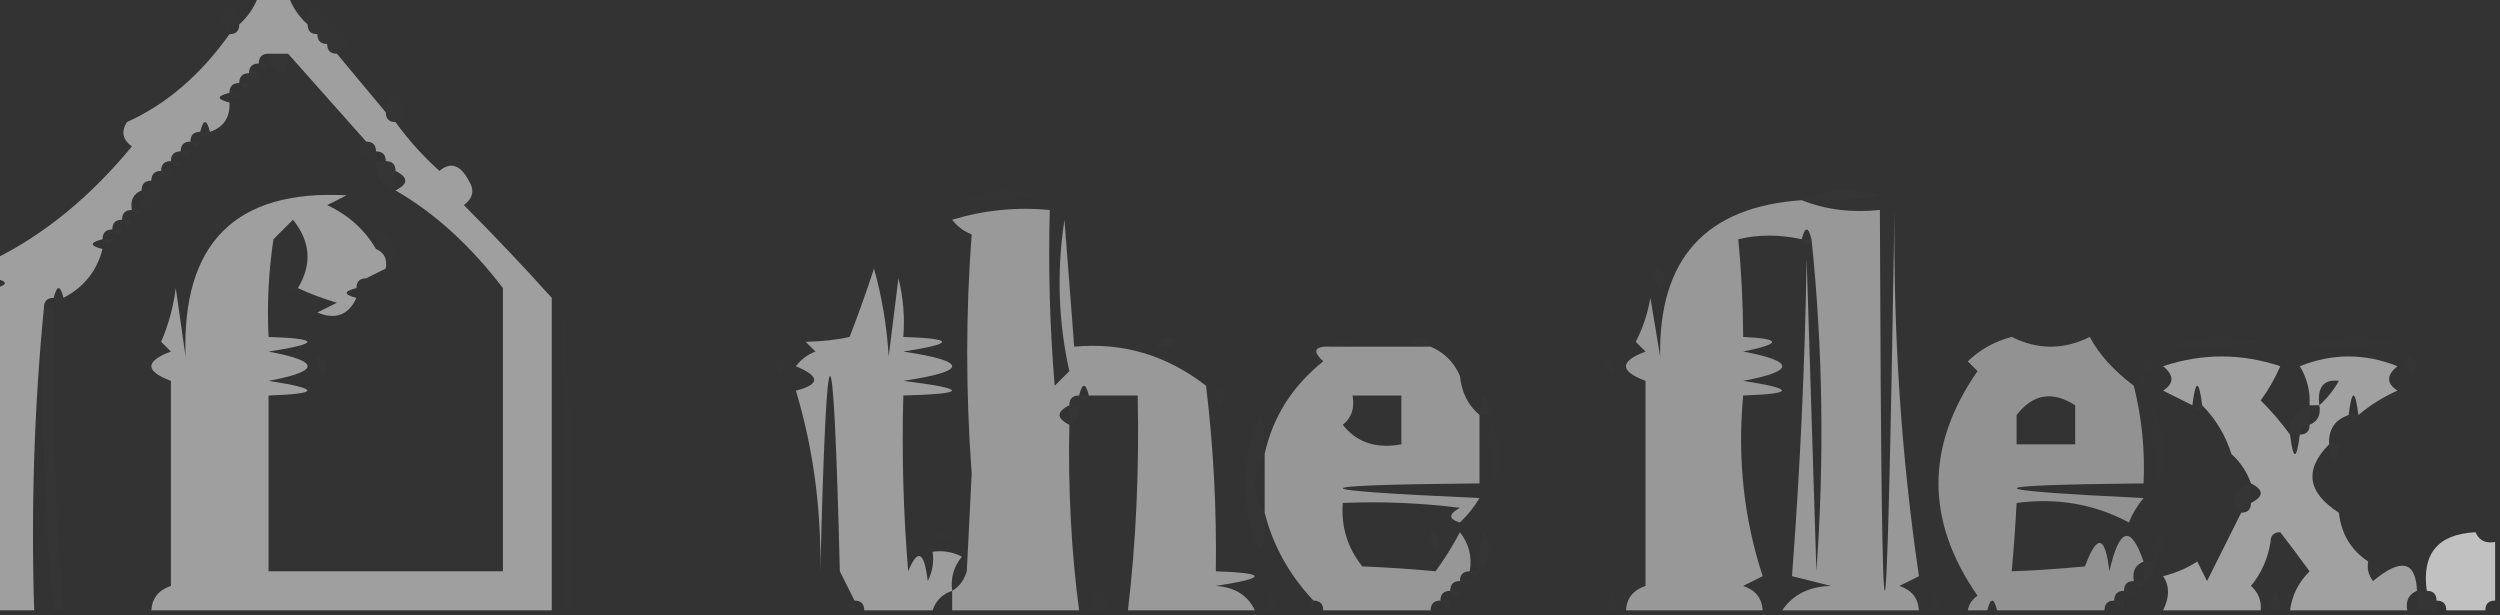 <?xml version="1.0" encoding="UTF-8"?>
<!DOCTYPE svg PUBLIC "-//W3C//DTD SVG 1.1//EN" "http://www.w3.org/Graphics/SVG/1.1/DTD/svg11.dtd">
<svg xmlns="http://www.w3.org/2000/svg" version="1.1" width="256px" height="63px" style="shape-rendering:geometricPrecision; text-rendering:geometricPrecision; image-rendering:optimizeQuality; fill-rule:evenodd; clip-rule:evenodd" xmlns:xlink="http://www.w3.org/1999/xlink">
<rect width="100%" height="100%" fill="#333333" stroke="none"/>
<g><path style="opacity:0.531" fill="#fefffe" d="M 26.5,-0.5 C 27.5,-0.5 28.5,-0.5 29.5,-0.5C 29.932,0.71 30.599,1.71 31.5,2.5C 31.5,3.167 31.833,3.5 32.5,3.5C 32.5,4.167 32.833,4.5 33.5,4.5C 33.5,5.167 33.833,5.5 34.5,5.5C 36.196,7.525 37.863,9.525 39.5,11.5C 39.5,12.167 39.833,12.5 40.5,12.5C 41.793,14.296 43.293,15.963 45,17.5C 46.148,16.542 47.148,16.875 48,18.5C 48.617,19.449 48.451,20.282 47.5,21C 50.632,24.145 53.632,27.312 56.5,30.5C 56.5,41.167 56.5,51.833 56.5,62.5C 42.833,62.5 29.167,62.5 15.5,62.5C 15.577,61.25 16.244,60.417 17.5,60C 17.5,53 17.5,46 17.5,39C 14.833,38 14.833,37 17.5,36C 17.167,35.667 16.833,35.333 16.5,35C 17.249,33.266 17.749,31.433 18,29.5C 18.333,31.833 18.667,34.167 19,36.5C 18.607,24.893 24.107,19.393 35.5,20C 34.833,20.333 34.167,20.667 33.5,21C 35.687,22.025 37.354,23.525 38.5,25.5C 37.89,26.391 37.557,27.391 37.5,28.5C 36.833,28.5 36.5,28.833 36.5,29.5C 35.167,29.833 35.167,30.167 36.5,30.5C 35.686,32.273 34.352,32.773 32.5,32C 33.167,31.667 33.833,31.333 34.5,31C 33.099,30.59 31.766,30.09 30.5,29.5C 31.974,27.073 31.807,24.74 30,22.5C 29.333,23.167 28.667,23.833 28,24.5C 27.502,27.817 27.335,31.15 27.5,34.5C 32.794,34.682 32.794,35.182 27.5,36C 32.833,37 32.833,38 27.5,39C 32.794,39.818 32.794,40.318 27.5,40.5C 27.5,46.5 27.5,52.5 27.5,58.5C 35.5,58.5 43.5,58.5 51.5,58.5C 51.5,49.5 51.5,40.5 51.5,31.5C 52.33,40.991 52.83,50.658 53,60.5C 53.667,50.5 53.667,40.5 53,30.5C 52.617,29.944 52.117,29.611 51.5,29.5C 48.163,25.131 44.496,21.797 40.5,19.5C 41.833,18.833 41.833,18.167 40.5,17.5C 40.5,16.833 40.167,16.5 39.5,16.5C 39.5,15.833 39.167,15.5 38.5,15.5C 38.5,14.833 38.167,14.5 37.5,14.5C 34.805,11.474 32.138,8.474 29.5,5.5C 28.452,3.067 27.786,3.067 27.5,5.5C 26.833,5.5 26.5,5.833 26.5,6.5C 25.833,6.5 25.5,6.833 25.5,7.5C 24.833,7.5 24.5,7.833 24.5,8.5C 23.833,8.5 23.5,8.833 23.5,9.5C 22.167,9.833 22.167,10.167 23.5,10.5C 23.573,12.027 22.906,13.027 21.5,13.5C 21.167,12.167 20.833,12.167 20.5,13.5C 19.833,13.5 19.5,13.833 19.5,14.5C 18.833,14.5 18.5,14.833 18.5,15.5C 17.833,15.5 17.5,15.833 17.5,16.5C 16.833,16.5 16.5,16.833 16.5,17.5C 15.833,17.5 15.5,17.833 15.5,18.5C 14.833,18.5 14.5,18.833 14.5,19.5C 13.662,19.842 13.328,20.508 13.5,21.5C 12.833,21.5 12.5,21.833 12.5,22.5C 11.833,22.5 11.5,22.833 11.5,23.5C 10.833,23.5 10.5,23.833 10.5,24.5C 9.167,24.833 9.167,25.167 10.5,25.5C 9.92,27.749 8.587,29.415 6.5,30.5C 6.167,29.167 5.833,29.167 5.5,30.5C 4.833,30.5 4.5,30.833 4.5,31.5C 3.506,41.653 3.172,51.986 3.5,62.5C 2.167,62.5 0.833,62.5 -0.5,62.5C -0.5,51.5 -0.5,40.5 -0.5,29.5C 0.833,29.167 0.833,28.833 -0.5,28.5C -0.5,27.833 -0.5,27.167 -0.5,26.5C 4.617,23.948 9.284,20.115 13.5,15C 12.549,14.283 12.383,13.449 13,12.5C 17.017,10.692 20.517,7.692 23.5,3.5C 24.167,3.5 24.5,3.167 24.5,2.5C 25.401,1.71 26.068,0.71 26.5,-0.5 Z M 29.5,5.5 C 28.833,5.5 28.167,5.5 27.5,5.5C 27.786,3.067 28.452,3.067 29.5,5.5 Z M 38.5,25.5 C 39.338,25.842 39.672,26.508 39.5,27.5C 38.833,27.833 38.167,28.167 37.5,28.5C 37.557,27.391 37.89,26.391 38.5,25.5 Z M 51.5,29.5 C 52.117,29.611 52.617,29.944 53,30.5C 53.667,40.5 53.667,50.5 53,60.5C 52.83,50.658 52.33,40.991 51.5,31.5C 51.5,30.833 51.5,30.167 51.5,29.5 Z"/></g>
<g><path style="opacity:0.006" fill="#fefffe" d="M 24.5,2.5 C 23.833,2.5 23.5,2.833 23.5,3.5C 22.288,2.503 22.454,1.503 24,0.5C 24.464,1.094 24.631,1.761 24.5,2.5 Z"/></g>
<g><path style="opacity:0.006" fill="#fefffe" d="M 34.5,5.5 C 33.833,5.5 33.5,5.167 33.5,4.5C 32.833,4.5 32.5,4.167 32.5,3.5C 31.833,3.5 31.5,3.167 31.5,2.5C 31.369,1.761 31.536,1.094 32,0.5C 33,1.5 34,2.5 35,3.5C 35.692,4.437 35.525,5.103 34.5,5.5 Z"/></g>
<g><path style="opacity:0.008" fill="#fefffe" d="M 27.5,6.5 C 27.5,6.167 27.5,5.833 27.5,5.5C 28.167,5.5 28.833,5.5 29.5,5.5C 29.591,7.698 28.924,8.031 27.5,6.5 Z"/></g>
<g><path style="opacity:0.008" fill="#fefffe" d="M 26.5,6.5 C 26.833,6.5 27.167,6.5 27.5,6.5C 27.315,7.17 26.981,7.17 26.5,6.5 Z"/></g>
<g><path style="opacity:0.012" fill="#fefffe" d="M 25.5,7.5 C 25.833,7.5 26.167,7.5 26.5,7.5C 26.315,8.17 25.981,8.17 25.5,7.5 Z"/></g>
<g><path style="opacity:0.016" fill="#fefffe" d="M 24.5,8.5 C 24.833,8.5 25.167,8.5 25.5,8.5C 25.315,9.17 24.981,9.17 24.5,8.5 Z"/></g>
<g><path style="opacity:0.012" fill="#fefffe" d="M 23.5,9.5 C 23.833,9.5 24.167,9.5 24.5,9.5C 24.315,10.17 23.981,10.17 23.5,9.5 Z"/></g>
<g><path style="opacity:0.006" fill="#fefffe" d="M 40.5,12.5 C 39.833,12.5 39.5,12.167 39.5,11.5C 39.747,9.025 40.413,9.025 41.5,11.5C 41.376,12.107 41.043,12.44 40.5,12.5 Z"/></g>
<g><path style="opacity:0.008" fill="#fefffe" d="M 20.5,13.5 C 20.833,13.5 21.167,13.5 21.5,13.5C 21.315,14.17 20.981,14.17 20.5,13.5 Z"/></g>
<g><path style="opacity:0.016" fill="#fefffe" d="M 19.5,14.5 C 19.833,14.5 20.167,14.5 20.5,14.5C 20.315,15.17 19.981,15.17 19.5,14.5 Z"/></g>
<g><path style="opacity:0.007" fill="#fefffe" d="M 37.5,14.5 C 38.167,14.5 38.5,14.833 38.5,15.5C 38.5,15.833 38.5,16.167 38.5,16.5C 36.576,16.289 36.243,15.623 37.5,14.5 Z"/></g>
<g><path style="opacity:0.012" fill="#fefffe" d="M 18.5,15.5 C 18.833,15.5 19.167,15.5 19.5,15.5C 19.315,16.17 18.981,16.17 18.5,15.5 Z"/></g>
<g><path style="opacity:0.012" fill="#fefffe" d="M 17.5,16.5 C 17.833,16.5 18.167,16.5 18.5,16.5C 18.315,17.17 17.981,17.17 17.5,16.5 Z"/></g>
<g><path style="opacity:0.009" fill="#fefffe" d="M 38.5,16.5 C 38.833,16.5 39.167,16.5 39.5,16.5C 40.167,16.5 40.5,16.833 40.5,17.5C 40.5,18.167 40.5,18.833 40.5,19.5C 39.094,19.027 38.427,18.027 38.5,16.5 Z"/></g>
<g><path style="opacity:0.012" fill="#fefffe" d="M 16.5,17.5 C 16.833,17.5 17.167,17.5 17.5,17.5C 17.315,18.17 16.981,18.17 16.5,17.5 Z"/></g>
<g><path style="opacity:0.006" fill="#fefffe" d="M 15.5,18.5 C 15.833,18.5 16.167,18.5 16.5,18.5C 16.573,20.027 15.906,21.027 14.5,21.5C 14.5,20.833 14.5,20.167 14.5,19.5C 15.167,19.5 15.5,19.167 15.5,18.5 Z"/></g>
<g><path style="opacity:0.007" fill="#fefffe" d="M 98.5,20.5 C 100.966,19.366 103.633,19.199 106.5,20C 103.854,20.497 101.187,20.664 98.5,20.5 Z"/></g>
<g><path style="opacity:0.008" fill="#fefffe" d="M 184.5,20.5 C 186.966,19.366 189.633,19.199 192.5,20C 189.854,20.497 187.187,20.664 184.5,20.5 Z"/></g>
<g><path style="opacity:0.008" fill="#fefffe" d="M 175.5,20.5 C 176.833,21.167 176.833,21.167 175.5,20.5 Z"/></g>
<g><path style="opacity:0.493" fill="#fefffe" d="M 184.5,20.5 C 186.948,21.473 189.615,21.806 192.5,21.5C 192.667,73.496 193.167,73.496 194,21.5C 193.862,34.245 194.696,46.745 196.5,59C 195.833,59.333 195.167,59.667 194.5,60C 195.756,60.417 196.423,61.25 196.5,62.5C 191.833,62.5 187.167,62.5 182.5,62.5C 183.589,60.883 185.256,60.05 187.5,60C 186.167,59.667 184.833,59.333 183.5,59C 184.321,48.243 184.821,37.41 185,26.5C 185.333,37.167 185.667,47.833 186,58.5C 186.826,46.992 186.659,35.659 185.5,24.5C 185.167,23.167 184.833,23.167 184.5,24.5C 182.207,24 180.04,24 178,24.5C 178.317,27.746 178.483,31.079 178.5,34.5C 182.449,34.693 182.449,35.193 178.5,36C 183.833,37 183.833,38 178.5,39C 183.794,39.818 183.794,40.318 178.5,40.5C 177.903,46.96 178.57,53.126 180.5,59C 179.833,59.333 179.167,59.667 178.5,60C 179.756,60.417 180.423,61.25 180.5,62.5C 175.833,62.5 171.167,62.5 166.5,62.5C 166.577,61.25 167.244,60.417 168.5,60C 168.5,53 168.5,46 168.5,39C 165.833,38 165.833,37 168.5,36C 168.167,35.667 167.833,35.333 167.5,35C 168.227,33.601 168.727,32.101 169,30.5C 169.333,32.5 169.667,34.5 170,36.5C 169.835,26.503 174.668,21.17 184.5,20.5 Z"/></g>
<g><path style="opacity:0.008" fill="#fefffe" d="M 13.5,21.5 C 13.833,21.5 14.167,21.5 14.5,21.5C 14.315,22.17 13.981,22.17 13.5,21.5 Z"/></g>
<g><path style="opacity:0.499" fill="#fefffe" d="M 123.5,39.5 C 124.26,45.804 124.593,52.137 124.5,58.5C 129.794,58.682 129.794,59.182 124.5,60C 126.437,60.122 127.77,60.955 128.5,62.5C 124.167,62.5 119.833,62.5 115.5,62.5C 116.331,55.496 116.664,48.163 116.5,40.5C 114.833,40.5 113.167,40.5 111.5,40.5C 111.167,39.167 110.833,39.167 110.5,40.5C 109.833,40.5 109.5,40.833 109.5,41.5C 108.167,42.167 108.167,42.833 109.5,43.5C 109.37,50.164 109.704,56.497 110.5,62.5C 106.167,62.5 101.833,62.5 97.5,62.5C 97.5,61.833 97.5,61.167 97.5,60.5C 98.222,60.083 98.722,59.416 99,58.5C 99.167,55.167 99.333,51.833 99.5,48.5C 98.889,40.195 98.889,32.028 99.5,24C 98.692,23.692 98.025,23.192 97.5,22.5C 100.768,21.513 104.102,21.18 107.5,21.5C 107.334,27.509 107.501,33.509 108,39.5C 108.5,39 109,38.5 109.5,38C 108.363,32.918 108.196,27.751 109,22.5C 109.333,26.833 109.667,31.167 110,35.5C 114.959,35.034 119.459,36.367 123.5,39.5 Z"/></g>
<g><path style="opacity:0.008" fill="#fefffe" d="M 12.5,22.5 C 12.833,22.5 13.167,22.5 13.5,22.5C 13.315,23.17 12.981,23.17 12.5,22.5 Z"/></g>
<g><path style="opacity:0.004" fill="#fefffe" d="M 95.5,22.5 C 96.833,23.167 96.833,23.167 95.5,22.5 Z"/></g>
<g><path style="opacity:0.012" fill="#fefffe" d="M 11.5,23.5 C 11.833,23.5 12.167,23.5 12.5,23.5C 12.315,24.17 11.981,24.17 11.5,23.5 Z"/></g>
<g><path style="opacity:0.006" fill="#fefffe" d="M 39.5,27.5 C 39.672,26.508 39.338,25.842 38.5,25.5C 38.393,23.621 38.893,23.288 40,24.5C 40.74,25.749 40.574,26.749 39.5,27.5 Z"/></g>
<g><path style="opacity:0.016" fill="#fefffe" d="M 10.5,24.5 C 10.833,24.5 11.167,24.5 11.5,24.5C 11.315,25.17 10.981,25.17 10.5,24.5 Z"/></g>
<g><path style="opacity:0.016" fill="#fefffe" d="M 184.5,24.5 C 184.833,24.5 185.167,24.5 185.5,24.5C 185.315,25.17 184.981,25.17 184.5,24.5 Z"/></g>
<g><path style="opacity:0.004" fill="#fefffe" d="M 89.5,25.5 C 90.833,26.167 90.833,26.167 89.5,25.5 Z"/></g>
<g><path style="opacity:0.518" fill="#fefffe" d="M 97.5,60.5 C 96.5,60.833 95.833,61.5 95.5,62.5C 93.167,62.5 90.833,62.5 88.5,62.5C 88.5,61.833 88.167,61.5 87.5,61.5C 87.013,60.527 86.513,59.527 86,58.5C 85.333,31.833 84.667,31.833 84,58.5C 84.102,52.05 83.269,45.884 81.5,40C 83.991,39.374 83.991,38.541 81.5,37.5C 82.025,36.808 82.692,36.308 83.5,36C 83.167,35.667 82.833,35.333 82.5,35C 84.18,34.966 85.68,34.799 87,34.5C 87.895,32.196 88.728,29.862 89.5,27.5C 90.321,30.447 90.821,33.447 91,36.5C 91.333,33.833 91.667,31.167 92,28.5C 92.496,30.473 92.662,32.473 92.5,34.5C 97.794,34.682 97.794,35.182 92.5,36C 99.167,37 99.167,38 92.5,39C 99.134,39.823 99.134,40.323 92.5,40.5C 92.334,46.509 92.501,52.509 93,58.5C 93.975,56.122 94.641,56.456 95,59.5C 95.483,58.552 95.65,57.552 95.5,56.5C 96.552,56.35 97.552,56.517 98.5,57C 97.663,58.011 97.33,59.178 97.5,60.5 Z"/></g>
<g><path style="opacity:0.014" fill="#fefffe" d="M 169.5,27.5 C 170.525,27.897 170.692,28.563 170,29.5C 169.536,28.906 169.369,28.239 169.5,27.5 Z"/></g>
<g><path style="opacity:0.004" fill="#fefffe" d="M 29.5,29.5 C 28.833,28.167 28.833,28.167 29.5,29.5 Z"/></g>
<g><path style="opacity:0.004" fill="#fefffe" d="M 29.5,29.5 C 29.833,29.5 30.167,29.5 30.5,29.5C 30.315,30.17 29.981,30.17 29.5,29.5 Z"/></g>
<g><path style="opacity:0.004" fill="#fefffe" d="M 36.5,29.5 C 37.833,30.167 37.833,30.167 36.5,29.5 Z"/></g>
<g><path style="opacity:0.008" fill="#fefffe" d="M 57.5,30.5 C 56.833,29.167 56.833,29.167 57.5,30.5 Z"/></g>
<g><path style="opacity:0.012" fill="#fefffe" d="M 5.5,30.5 C 5.833,30.5 6.167,30.5 6.5,30.5C 6.315,31.17 5.981,31.17 5.5,30.5 Z"/></g>
<g><path style="opacity:0.004" fill="#fefffe" d="M 57.5,30.5 C 58.494,40.987 58.828,51.654 58.5,62.5C 58.167,62.5 57.833,62.5 57.5,62.5C 57.5,51.833 57.5,41.167 57.5,30.5 Z"/></g>
<g><path style="opacity:0.013" fill="#fefffe" d="M 4.5,31.5 C 4.833,31.5 5.167,31.5 5.5,31.5C 5.296,41.861 5.629,52.194 6.5,62.5C 6.167,62.5 5.833,62.5 5.5,62.5C 4.525,52.249 4.192,41.915 4.5,31.5 Z"/></g>
<g><path style="opacity:0.008" fill="#fefffe" d="M 118.5,35.5 C 118.897,34.475 119.563,34.308 120.5,35C 119.906,35.464 119.239,35.631 118.5,35.5 Z"/></g>
<g><path style="opacity:0.006" fill="#fefffe" d="M 136.5,35.5 C 136.897,34.475 137.563,34.308 138.5,35C 137.906,35.464 137.239,35.631 136.5,35.5 Z"/></g>
<g><path style="opacity:0.008" fill="#fefffe" d="M 146.5,35.5 C 145.761,35.631 145.094,35.464 144.5,35C 145.437,34.308 146.103,34.475 146.5,35.5 Z"/></g>
<g><path style="opacity:0.466" fill="#fefffe" d="M 218.5,39.5 C 219.324,42.764 219.658,46.098 219.5,49.5C 202.179,49.668 202.179,50.168 219.5,51C 218.874,51.75 218.374,52.584 218,53.5C 214.506,51.623 210.673,50.956 206.5,51.5C 206.373,53.915 206.207,56.249 206,58.5C 208.305,58.421 210.805,58.254 213.5,58C 214.742,54.643 215.576,54.81 216,58.5C 217.02,54.028 218.187,53.694 219.5,57.5C 218.662,57.842 218.328,58.508 218.5,59.5C 217.833,59.5 217.5,59.833 217.5,60.5C 216.833,60.5 216.5,60.833 216.5,61.5C 215.833,61.5 215.5,61.833 215.5,62.5C 211.833,62.5 208.167,62.5 204.5,62.5C 204.167,61.167 203.833,61.167 203.5,62.5C 202.833,62.5 202.167,62.5 201.5,62.5C 201.611,61.883 201.944,61.383 202.5,61C 197.167,53.333 197.167,45.667 202.5,38C 202.167,37.667 201.833,37.333 201.5,37C 202.774,35.779 204.274,34.946 206,34.5C 208.667,35.833 211.333,35.833 214,34.5C 214.9,36.243 216.4,37.909 218.5,39.5 Z M 212.5,41.5 C 212.5,42.833 212.5,44.167 212.5,45.5C 210.5,45.5 208.5,45.5 206.5,45.5C 206.5,44.5 206.5,43.5 206.5,42.5C 208.169,40.338 210.169,40.005 212.5,41.5 Z"/></g>
<g><path style="opacity:0.004" fill="#fefffe" d="M 222.5,35.5 C 225.304,34.362 228.304,34.196 231.5,35C 228.518,35.498 225.518,35.665 222.5,35.5 Z"/></g>
<g><path style="opacity:0.004" fill="#fefffe" d="M 236.5,35.5 C 239.304,34.362 242.304,34.196 245.5,35C 242.518,35.498 239.518,35.665 236.5,35.5 Z"/></g>
<g><path style="opacity:0.492" fill="#fefffe" d="M 136.5,35.5 C 139.833,35.5 143.167,35.5 146.5,35.5C 147.9,36.1 148.9,37.1 149.5,38.5C 149.66,40.153 150.326,41.486 151.5,42.5C 151.5,44.833 151.5,47.167 151.5,49.5C 132.845,49.668 132.845,50.168 151.5,51C 150.953,51.925 150.287,52.758 149.5,53.5C 148.304,53.154 148.304,52.654 149.5,52C 145.514,51.501 141.514,51.334 137.5,51.5C 137.317,53.936 137.984,56.103 139.5,58C 142.131,58.107 144.631,58.273 147,58.5C 147.923,57.241 148.757,55.908 149.5,54.5C 150.429,55.689 150.762,57.022 150.5,58.5C 149.833,58.5 149.5,58.833 149.5,59.5C 148.833,59.5 148.5,59.833 148.5,60.5C 147.833,60.5 147.5,60.833 147.5,61.5C 146.833,61.5 146.5,61.833 146.5,62.5C 142.833,62.5 139.167,62.5 135.5,62.5C 135.5,61.833 135.167,61.5 134.5,61.5C 132.023,58.873 130.356,55.873 129.5,52.5C 129.5,50.5 129.5,48.5 129.5,46.5C 130.319,42.718 132.319,39.551 135.5,37C 134.288,35.893 134.621,35.393 136.5,35.5 Z M 138.5,40.5 C 140.167,40.5 141.833,40.5 143.5,40.5C 143.5,42.167 143.5,43.833 143.5,45.5C 140.918,45.975 138.918,45.308 137.5,43.5C 138.404,42.791 138.737,41.791 138.5,40.5 Z"/></g>
<g><path style="opacity:0.008" fill="#fefffe" d="M 32.5,36.5 C 33.525,36.897 33.692,37.563 33,38.5C 32.536,37.906 32.369,37.239 32.5,36.5 Z"/></g>
<g><path style="opacity:0.004" fill="#fefffe" d="M 79.5,36.5 C 80.525,36.897 80.692,37.563 80,38.5C 79.536,37.906 79.369,37.239 79.5,36.5 Z"/></g>
<g><path style="opacity:0.004" fill="#fefffe" d="M 164.5,36.5 C 165.525,36.897 165.692,37.563 165,38.5C 164.536,37.906 164.369,37.239 164.5,36.5 Z"/></g>
<g><path style="opacity:0.004" fill="#fefffe" d="M 219.5,38.5 C 219.369,37.761 219.536,37.094 220,36.5C 220.692,37.437 220.525,38.103 219.5,38.5 Z"/></g>
<g><path style="opacity:0.539" fill="#fefffe" d="M 234.5,44.5 C 234.833,47.167 235.167,47.167 235.5,44.5C 236.167,44.5 236.5,44.167 236.5,43.5C 237.338,43.158 237.672,42.492 237.5,41.5C 237.167,41.5 236.833,41.5 236.5,41.5C 236.579,40.069 236.246,38.736 235.5,37.5C 238.833,36.167 242.167,36.167 245.5,37.5C 244.359,38.425 244.359,39.259 245.5,40C 244.016,40.662 242.683,41.495 241.5,42.5C 241.167,39.833 240.833,39.833 240.5,42.5C 239.094,42.973 238.427,43.973 238.5,45.5C 235.933,48.095 236.266,50.428 239.5,52.5C 239.75,54.674 240.75,56.341 242.5,57.5C 242.369,58.239 242.536,58.906 243,59.5C 245.874,57.109 247.374,57.442 247.5,60.5C 246.662,60.842 246.328,61.508 246.5,62.5C 242.5,62.5 238.5,62.5 234.5,62.5C 234.703,60.956 235.37,59.622 236.5,58.5C 235.479,57.099 234.479,55.765 233.5,54.5C 232.699,52.207 232.032,52.54 231.5,55.5C 231.833,55.5 232.167,55.5 232.5,55.5C 232.249,57.17 231.582,58.67 230.5,60C 231.252,60.671 231.586,61.504 231.5,62.5C 228.167,62.5 224.833,62.5 221.5,62.5C 222.171,61.153 222.171,59.986 221.5,59C 222.766,58.691 223.933,58.191 225,57.5C 225.333,58.167 225.667,58.833 226,59.5C 227.193,57.114 228.36,54.78 229.5,52.5C 230.167,52.5 230.5,52.167 230.5,51.5C 231.833,50.833 231.833,50.167 230.5,49.5C 230.068,48.291 229.401,47.291 228.5,46.5C 227.89,44.566 226.89,42.899 225.5,41.5C 225.167,38.833 224.833,38.833 224.5,41.5C 223.527,41.013 222.527,40.513 221.5,40C 222.641,39.259 222.641,38.425 221.5,37.5C 225.5,36.167 229.5,36.167 233.5,37.5C 232.96,38.748 232.293,39.915 231.5,41C 232.636,42.145 233.636,43.312 234.5,44.5 Z M 237.5,41.5 C 237.272,39.645 237.939,38.812 239.5,39C 238.934,39.995 238.267,40.828 237.5,41.5 Z M 233.5,54.5 C 232.833,54.5 232.5,54.833 232.5,55.5C 232.167,55.5 231.833,55.5 231.5,55.5C 232.032,52.54 232.699,52.207 233.5,54.5 Z"/></g>
<g><path style="opacity:0.008" fill="#fefffe" d="M 246.5,36.5 C 247.525,36.897 247.692,37.563 247,38.5C 246.536,37.906 246.369,37.239 246.5,36.5 Z"/></g>
<g><path style="opacity:0.004" fill="#fefffe" d="M 149.5,37.5 C 150.833,38.167 150.833,38.167 149.5,37.5 Z"/></g>
<g><path style="opacity:0.012" fill="#fefffe" d="M 124.5,39.5 C 123.833,38.167 123.833,38.167 124.5,39.5 Z"/></g>
<g><path style="opacity:0.012" fill="#fefffe" d="M 219.5,38.5 C 219.5,38.833 219.5,39.167 219.5,39.5C 218.83,39.019 218.83,38.685 219.5,38.5 Z"/></g>
<g><path style="opacity:0.006" fill="#fefffe" d="M 124.5,39.5 C 125.525,39.897 125.692,40.563 125,41.5C 124.536,40.906 124.369,40.239 124.5,39.5 Z"/></g>
<g><path style="opacity:0.012" fill="#fefffe" d="M 219.5,39.5 C 220.833,40.167 220.833,40.167 219.5,39.5 Z"/></g>
<g><path style="opacity:0.016" fill="#fefffe" d="M 110.5,40.5 C 110.833,40.5 111.167,40.5 111.5,40.5C 111.315,41.17 110.981,41.17 110.5,40.5 Z"/></g>
<g><path style="opacity:0.014" fill="#fefffe" d="M 152.5,42.5 C 152.167,42.5 151.833,42.5 151.5,42.5C 151.833,39.833 152.167,39.833 152.5,42.5 Z"/></g>
<g><path style="opacity:0.012" fill="#fefffe" d="M 109.5,41.5 C 109.833,41.5 110.167,41.5 110.5,41.5C 110.672,42.492 110.338,43.158 109.5,43.5C 109.5,42.833 109.5,42.167 109.5,41.5 Z"/></g>
<g><path style="opacity:0.006" fill="#fefffe" d="M 220.5,41.5 C 221.634,43.966 221.801,46.633 221,49.5C 220.503,46.854 220.336,44.187 220.5,41.5 Z"/></g>
<g><path style="opacity:0.008" fill="#fefffe" d="M 224.5,41.5 C 224.833,41.5 225.167,41.5 225.5,41.5C 225.315,42.17 224.981,42.17 224.5,41.5 Z"/></g>
<g><path style="opacity:0.01" fill="#fefffe" d="M 236.5,41.5 C 236.5,42.167 236.5,42.833 236.5,43.5C 235.833,43.5 235.5,43.833 235.5,44.5C 235.167,44.5 234.833,44.5 234.5,44.5C 234.427,42.973 235.094,41.973 236.5,41.5 Z"/></g>
<g><path style="opacity:0.009" fill="#fefffe" d="M 129.5,46.5 C 128.167,48.5 128.167,50.5 129.5,52.5C 129.657,53.873 129.49,55.207 129,56.5C 127,51.833 127,47.167 129,42.5C 129.49,43.793 129.657,45.127 129.5,46.5 Z"/></g>
<g><path style="opacity:0.007" fill="#fefffe" d="M 152.5,42.5 C 153.629,44.628 153.796,46.962 153,49.5C 152.503,47.19 152.337,44.857 152.5,42.5 Z"/></g>
<g><path style="opacity:0.008" fill="#fefffe" d="M 240.5,42.5 C 240.833,42.5 241.167,42.5 241.5,42.5C 241.315,43.17 240.981,43.17 240.5,42.5 Z"/></g>
<g><path style="opacity:0.008" fill="#fefffe" d="M 239.5,44.5 C 240.833,45.167 240.833,45.167 239.5,44.5 Z"/></g>
<g><path style="opacity:0.01" fill="#fefffe" d="M 238.5,45.5 C 238.833,45.5 239.167,45.5 239.5,45.5C 239.167,48.167 238.833,48.167 238.5,45.5 Z"/></g>
<g><path style="opacity:0.008" fill="#fefffe" d="M 228.5,46.5 C 227.833,47.167 227.833,47.167 228.5,46.5 Z"/></g>
<g><path style="opacity:0.01" fill="#fefffe" d="M 230.5,49.5 C 230.5,50.167 230.5,50.833 230.5,51.5C 229.833,51.5 229.5,51.833 229.5,52.5C 228.285,51.221 228.618,50.221 230.5,49.5 Z"/></g>
<g><path style="opacity:0.012" fill="#fefffe" d="M 239.5,51.5 C 240.833,52.167 240.833,52.167 239.5,51.5 Z"/></g>
<g><path style="opacity:0.008" fill="#fefffe" d="M 253.5,53.5 C 254.833,54.167 254.833,54.167 253.5,53.5 Z"/></g>
<g><path style="opacity:0.006" fill="#fefffe" d="M 95.5,55.5 C 95.897,54.475 96.563,54.308 97.5,55C 96.906,55.464 96.239,55.631 95.5,55.5 Z"/></g>
<g><path style="opacity:0.008" fill="#fefffe" d="M 146.5,54.5 C 147.525,54.897 147.692,55.563 147,56.5C 146.536,55.906 146.369,55.239 146.5,54.5 Z"/></g>
<g><path style="opacity:0.012" fill="#fefffe" d="M 151.5,58.5 C 151.343,57.127 151.51,55.793 152,54.5C 152.765,56.066 152.598,57.399 151.5,58.5 Z"/></g>
<g><path style="opacity:0.004" fill="#fefffe" d="M 220.5,57.5 C 220.351,56.448 220.517,55.448 221,54.5C 221.74,55.749 221.573,56.749 220.5,57.5 Z"/></g>
<g><path style="opacity:0.695" fill="#fefffe" d="M 253.5,54.5 C 253.842,55.338 254.508,55.672 255.5,55.5C 255.5,57.5 255.5,59.5 255.5,61.5C 254.833,61.5 254.5,61.833 254.5,62.5C 253.167,62.5 251.833,62.5 250.5,62.5C 250.5,61.833 250.167,61.5 249.5,61.5C 249.5,60.833 249.167,60.5 248.5,60.5C 247.976,56.69 249.643,54.69 253.5,54.5 Z"/></g>
<g><path style="opacity:0.008" fill="#fefffe" d="M 242.5,56.5 C 243.833,57.167 243.833,57.167 242.5,56.5 Z"/></g>
<g><path style="opacity:0.01" fill="#fefffe" d="M 219.5,57.5 C 219.833,57.5 220.167,57.5 220.5,57.5C 220.672,58.492 220.338,59.158 219.5,59.5C 219.5,58.833 219.5,58.167 219.5,57.5 Z"/></g>
<g><path style="opacity:0.008" fill="#fefffe" d="M 150.5,58.5 C 150.833,58.5 151.167,58.5 151.5,58.5C 151.315,59.17 150.981,59.17 150.5,58.5 Z"/></g>
<g><path style="opacity:0.008" fill="#fefffe" d="M 84.5,59.5 C 85.833,60.167 85.833,60.167 84.5,59.5 Z"/></g>
<g><path style="opacity:0.004" fill="#fefffe" d="M 149.5,59.5 C 149.833,59.5 150.167,59.5 150.5,59.5C 150.315,60.17 149.981,60.17 149.5,59.5 Z"/></g>
<g><path style="opacity:0.008" fill="#fefffe" d="M 218.5,59.5 C 218.833,59.5 219.167,59.5 219.5,59.5C 219.315,60.17 218.981,60.17 218.5,59.5 Z"/></g>
<g><path style="opacity:0.006" fill="#fefffe" d="M 113.5,62.5 C 112.833,62.5 112.167,62.5 111.5,62.5C 112.167,59.833 112.833,59.833 113.5,62.5 Z"/></g>
<g><path style="opacity:0.004" fill="#fefffe" d="M 130.5,62.5 C 130.167,62.5 129.833,62.5 129.5,62.5C 129.833,59.833 130.167,59.833 130.5,62.5 Z"/></g>
<g><path style="opacity:0.008" fill="#fefffe" d="M 148.5,60.5 C 148.833,60.5 149.167,60.5 149.5,60.5C 149.315,61.17 148.981,61.17 148.5,60.5 Z"/></g>
<g><path style="opacity:0.004" fill="#fefffe" d="M 165.5,62.5 C 165.167,62.5 164.833,62.5 164.5,62.5C 164.833,59.833 165.167,59.833 165.5,62.5 Z"/></g>
<g><path style="opacity:0.004" fill="#fefffe" d="M 198.5,62.5 C 198.167,62.5 197.833,62.5 197.5,62.5C 197.833,59.833 198.167,59.833 198.5,62.5 Z"/></g>
<g><path style="opacity:0.004" fill="#fefffe" d="M 217.5,60.5 C 217.833,60.5 218.167,60.5 218.5,60.5C 218.315,61.17 217.981,61.17 217.5,60.5 Z"/></g>
<g><path style="opacity:0.012" fill="#fefffe" d="M 233.5,62.5 C 233.167,62.5 232.833,62.5 232.5,62.5C 232.833,59.833 233.167,59.833 233.5,62.5 Z"/></g>
<g><path style="opacity:0.008" fill="#fefffe" d="M 247.5,60.5 C 247.833,60.5 248.167,60.5 248.5,60.5C 249.167,60.5 249.5,60.833 249.5,61.5C 249.5,61.833 249.5,62.167 249.5,62.5C 248.833,62.5 248.167,62.5 247.5,62.5C 247.5,61.833 247.5,61.167 247.5,60.5 Z"/></g>
<g><path style="opacity:0.008" fill="#fefffe" d="M 87.5,61.5 C 87.5,61.833 87.5,62.167 87.5,62.5C 86.83,62.019 86.83,61.685 87.5,61.5 Z"/></g>
<g><path style="opacity:0.008" fill="#fefffe" d="M 134.5,61.5 C 134.5,61.833 134.5,62.167 134.5,62.5C 133.83,62.019 133.83,61.685 134.5,61.5 Z"/></g>
<g><path style="opacity:0.008" fill="#fefffe" d="M 147.5,61.5 C 147.833,61.5 148.167,61.5 148.5,61.5C 148.5,61.833 148.5,62.167 148.5,62.5C 148.167,62.167 147.833,61.833 147.5,61.5 Z"/></g>
<g><path style="opacity:0.008" fill="#fefffe" d="M 216.5,61.5 C 216.833,61.5 217.167,61.5 217.5,61.5C 217.5,61.833 217.5,62.167 217.5,62.5C 217.167,62.167 216.833,61.833 216.5,61.5 Z"/></g>
</svg>
